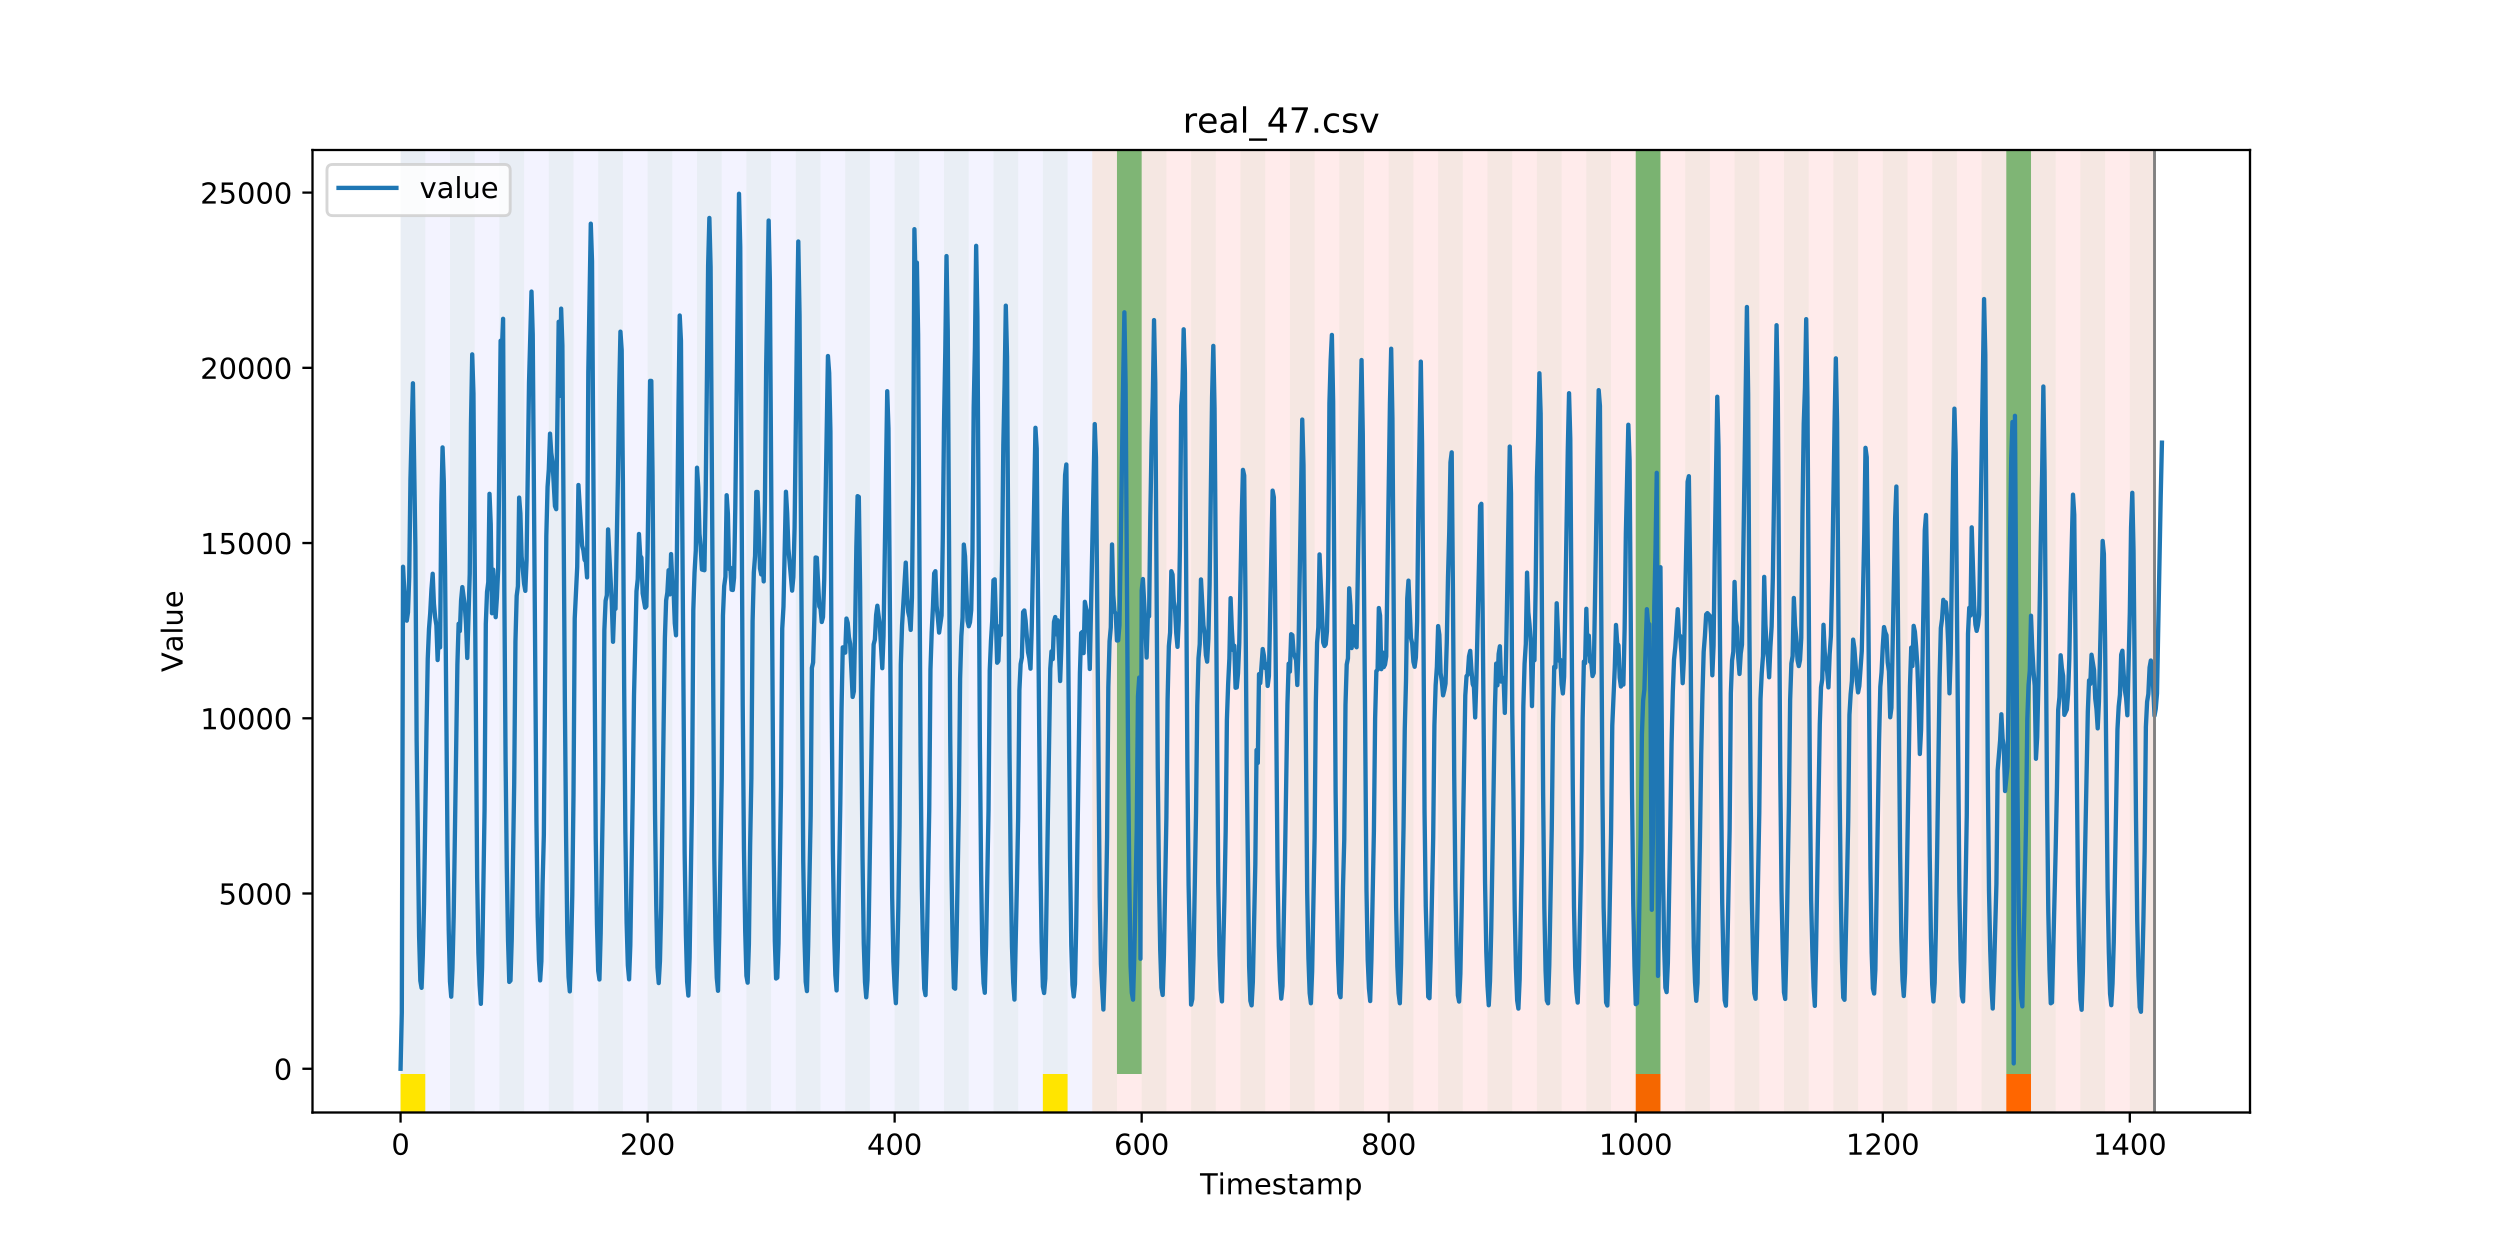 <?xml version="1.0" encoding="utf-8" standalone="no"?>
<!DOCTYPE svg PUBLIC "-//W3C//DTD SVG 1.1//EN"
  "http://www.w3.org/Graphics/SVG/1.1/DTD/svg11.dtd">
<!-- Created with matplotlib (https://matplotlib.org/) -->
<svg height="432pt" version="1.1" viewBox="0 0 864 432" width="864pt" xmlns="http://www.w3.org/2000/svg" xmlns:xlink="http://www.w3.org/1999/xlink">
 <defs>
  <style type="text/css">
*{stroke-linecap:butt;stroke-linejoin:round;}
  </style>
 </defs>
 <g id="figure_1">
  <g id="patch_1">
   <path d="M 0 432 
L 864 432 
L 864 0 
L 0 0 
z
" style="fill:#ffffff;"/>
  </g>
  <g id="axes_1">
   <g id="patch_2">
    <path d="M 108 384.48 
L 777.6 384.48 
L 777.6 51.84 
L 108 51.84 
z
" style="fill:#ffffff;"/>
   </g>
   <g id="patch_3">
    <path clip-path="url(#pd052c0c3e6)" d="M 138.436 384.48 
L 138.436 51.84 
L 377.488 51.84 
L 377.488 384.48 
z
" style="fill:#0000ff;opacity:0.05;"/>
   </g>
   <g id="patch_4">
    <path clip-path="url(#pd052c0c3e6)" d="M 377.488 384.48 
L 377.488 51.84 
L 744.602 51.84 
L 744.602 384.48 
z
" style="fill:#ff0000;opacity:0.08;"/>
   </g>
   <g id="patch_5">
    <path clip-path="url(#pd052c0c3e6)" d="M 138.436 384.48 
L 138.436 51.84 
L 146.974 51.84 
L 146.974 384.48 
z
" style="fill:#008000;opacity:0.04;"/>
   </g>
   <g id="patch_6">
    <path clip-path="url(#pd052c0c3e6)" d="M 138.436 384.48 
L 138.436 371.174 
L 146.974 371.174 
L 146.974 384.48 
z
" style="fill:#ffe500;"/>
   </g>
   <g id="patch_7">
    <path clip-path="url(#pd052c0c3e6)" d="M 155.511 384.48 
L 155.511 51.84 
L 164.049 51.84 
L 164.049 384.48 
z
" style="fill:#008000;opacity:0.04;"/>
   </g>
   <g id="patch_8">
    <path clip-path="url(#pd052c0c3e6)" d="M 172.587 384.48 
L 172.587 51.84 
L 181.124 51.84 
L 181.124 384.48 
z
" style="fill:#008000;opacity:0.04;"/>
   </g>
   <g id="patch_9">
    <path clip-path="url(#pd052c0c3e6)" d="M 189.662 384.48 
L 189.662 51.84 
L 198.199 51.84 
L 198.199 384.48 
z
" style="fill:#008000;opacity:0.04;"/>
   </g>
   <g id="patch_10">
    <path clip-path="url(#pd052c0c3e6)" d="M 206.737 384.48 
L 206.737 51.84 
L 215.274 51.84 
L 215.274 384.48 
z
" style="fill:#008000;opacity:0.04;"/>
   </g>
   <g id="patch_11">
    <path clip-path="url(#pd052c0c3e6)" d="M 223.812 384.48 
L 223.812 51.84 
L 232.349 51.84 
L 232.349 384.48 
z
" style="fill:#008000;opacity:0.04;"/>
   </g>
   <g id="patch_12">
    <path clip-path="url(#pd052c0c3e6)" d="M 240.887 384.48 
L 240.887 51.84 
L 249.425 51.84 
L 249.425 384.48 
z
" style="fill:#008000;opacity:0.04;"/>
   </g>
   <g id="patch_13">
    <path clip-path="url(#pd052c0c3e6)" d="M 257.962 384.48 
L 257.962 51.84 
L 266.5 51.84 
L 266.5 384.48 
z
" style="fill:#008000;opacity:0.04;"/>
   </g>
   <g id="patch_14">
    <path clip-path="url(#pd052c0c3e6)" d="M 275.037 384.48 
L 275.037 51.84 
L 283.575 51.84 
L 283.575 384.48 
z
" style="fill:#008000;opacity:0.04;"/>
   </g>
   <g id="patch_15">
    <path clip-path="url(#pd052c0c3e6)" d="M 292.112 384.48 
L 292.112 51.84 
L 300.65 51.84 
L 300.65 384.48 
z
" style="fill:#008000;opacity:0.04;"/>
   </g>
   <g id="patch_16">
    <path clip-path="url(#pd052c0c3e6)" d="M 309.187 384.48 
L 309.187 51.84 
L 317.725 51.84 
L 317.725 384.48 
z
" style="fill:#008000;opacity:0.04;"/>
   </g>
   <g id="patch_17">
    <path clip-path="url(#pd052c0c3e6)" d="M 326.262 384.48 
L 326.262 51.84 
L 334.8 51.84 
L 334.8 384.48 
z
" style="fill:#008000;opacity:0.04;"/>
   </g>
   <g id="patch_18">
    <path clip-path="url(#pd052c0c3e6)" d="M 565.314 384.48 
L 565.314 371.174 
L 573.851 371.174 
L 573.851 384.48 
z
" style="fill:#ff6600;"/>
   </g>
   <g id="patch_19">
    <path clip-path="url(#pd052c0c3e6)" d="M 343.338 384.48 
L 343.338 51.84 
L 351.875 51.84 
L 351.875 384.48 
z
" style="fill:#008000;opacity:0.04;"/>
   </g>
   <g id="patch_20">
    <path clip-path="url(#pd052c0c3e6)" d="M 360.413 384.48 
L 360.413 51.84 
L 368.95 51.84 
L 368.95 384.48 
z
" style="fill:#008000;opacity:0.04;"/>
   </g>
   <g id="patch_21">
    <path clip-path="url(#pd052c0c3e6)" d="M 360.413 384.48 
L 360.413 371.174 
L 368.95 371.174 
L 368.95 384.48 
z
" style="fill:#ffe500;"/>
   </g>
   <g id="patch_22">
    <path clip-path="url(#pd052c0c3e6)" d="M 377.488 384.48 
L 377.488 51.84 
L 386.025 51.84 
L 386.025 384.48 
z
" style="fill:#008000;opacity:0.04;"/>
   </g>
   <g id="patch_23">
    <path clip-path="url(#pd052c0c3e6)" d="M 386.025 371.174 
L 386.025 51.84 
L 394.563 51.84 
L 394.563 371.174 
z
" style="fill:#008000;opacity:0.5;"/>
   </g>
   <g id="patch_24">
    <path clip-path="url(#pd052c0c3e6)" d="M 394.563 384.48 
L 394.563 51.84 
L 403.1 51.84 
L 403.1 384.48 
z
" style="fill:#008000;opacity:0.04;"/>
   </g>
   <g id="patch_25">
    <path clip-path="url(#pd052c0c3e6)" d="M 411.638 384.48 
L 411.638 51.84 
L 420.175 51.84 
L 420.175 384.48 
z
" style="fill:#008000;opacity:0.04;"/>
   </g>
   <g id="patch_26">
    <path clip-path="url(#pd052c0c3e6)" d="M 428.713 384.48 
L 428.713 51.84 
L 437.251 51.84 
L 437.251 384.48 
z
" style="fill:#008000;opacity:0.04;"/>
   </g>
   <g id="patch_27">
    <path clip-path="url(#pd052c0c3e6)" d="M 445.788 384.48 
L 445.788 51.84 
L 454.326 51.84 
L 454.326 384.48 
z
" style="fill:#008000;opacity:0.04;"/>
   </g>
   <g id="patch_28">
    <path clip-path="url(#pd052c0c3e6)" d="M 693.377 384.48 
L 693.377 371.174 
L 701.915 371.174 
L 701.915 384.48 
z
" style="fill:#ff6600;"/>
   </g>
   <g id="patch_29">
    <path clip-path="url(#pd052c0c3e6)" d="M 462.863 384.48 
L 462.863 51.84 
L 471.401 51.84 
L 471.401 384.48 
z
" style="fill:#008000;opacity:0.04;"/>
   </g>
   <g id="patch_30">
    <path clip-path="url(#pd052c0c3e6)" d="M 479.938 384.48 
L 479.938 51.84 
L 488.476 51.84 
L 488.476 384.48 
z
" style="fill:#008000;opacity:0.04;"/>
   </g>
   <g id="patch_31">
    <path clip-path="url(#pd052c0c3e6)" d="M 497.013 384.48 
L 497.013 51.84 
L 505.551 51.84 
L 505.551 384.48 
z
" style="fill:#008000;opacity:0.04;"/>
   </g>
   <g id="patch_32">
    <path clip-path="url(#pd052c0c3e6)" d="M 514.089 384.48 
L 514.089 51.84 
L 522.626 51.84 
L 522.626 384.48 
z
" style="fill:#008000;opacity:0.04;"/>
   </g>
   <g id="patch_33">
    <path clip-path="url(#pd052c0c3e6)" d="M 531.164 384.48 
L 531.164 51.84 
L 539.701 51.84 
L 539.701 384.48 
z
" style="fill:#008000;opacity:0.04;"/>
   </g>
   <g id="patch_34">
    <path clip-path="url(#pd052c0c3e6)" d="M 548.239 384.48 
L 548.239 51.84 
L 556.776 51.84 
L 556.776 384.48 
z
" style="fill:#008000;opacity:0.04;"/>
   </g>
   <g id="patch_35">
    <path clip-path="url(#pd052c0c3e6)" d="M 565.314 384.48 
L 565.314 51.84 
L 573.851 51.84 
L 573.851 384.48 
z
" style="fill:#008000;opacity:0.04;"/>
   </g>
   <g id="patch_36">
    <path clip-path="url(#pd052c0c3e6)" d="M 565.314 371.174 
L 565.314 51.84 
L 573.851 51.84 
L 573.851 371.174 
z
" style="fill:#008000;opacity:0.5;"/>
   </g>
   <g id="patch_37">
    <path clip-path="url(#pd052c0c3e6)" d="M 582.389 384.48 
L 582.389 51.84 
L 590.926 51.84 
L 590.926 384.48 
z
" style="fill:#008000;opacity:0.04;"/>
   </g>
   <g id="patch_38">
    <path clip-path="url(#pd052c0c3e6)" d="M 599.464 384.48 
L 599.464 51.84 
L 608.002 51.84 
L 608.002 384.48 
z
" style="fill:#008000;opacity:0.04;"/>
   </g>
   <g id="patch_39">
    <path clip-path="url(#pd052c0c3e6)" d="M 616.539 384.48 
L 616.539 51.84 
L 625.077 51.84 
L 625.077 384.48 
z
" style="fill:#008000;opacity:0.04;"/>
   </g>
   <g id="patch_40">
    <path clip-path="url(#pd052c0c3e6)" d="M 633.614 384.48 
L 633.614 51.84 
L 642.152 51.84 
L 642.152 384.48 
z
" style="fill:#008000;opacity:0.04;"/>
   </g>
   <g id="patch_41">
    <path clip-path="url(#pd052c0c3e6)" d="M 650.689 384.48 
L 650.689 51.84 
L 659.227 51.84 
L 659.227 384.48 
z
" style="fill:#008000;opacity:0.04;"/>
   </g>
   <g id="patch_42">
    <path clip-path="url(#pd052c0c3e6)" d="M 667.764 384.48 
L 667.764 51.84 
L 676.302 51.84 
L 676.302 384.48 
z
" style="fill:#008000;opacity:0.04;"/>
   </g>
   <g id="patch_43">
    <path clip-path="url(#pd052c0c3e6)" d="M 684.84 384.48 
L 684.84 51.84 
L 693.377 51.84 
L 693.377 384.48 
z
" style="fill:#008000;opacity:0.04;"/>
   </g>
   <g id="patch_44">
    <path clip-path="url(#pd052c0c3e6)" d="M 693.377 371.174 
L 693.377 51.84 
L 701.915 51.84 
L 701.915 371.174 
z
" style="fill:#008000;opacity:0.5;"/>
   </g>
   <g id="patch_45">
    <path clip-path="url(#pd052c0c3e6)" d="M 701.915 384.48 
L 701.915 51.84 
L 710.452 51.84 
L 710.452 384.48 
z
" style="fill:#008000;opacity:0.04;"/>
   </g>
   <g id="patch_46">
    <path clip-path="url(#pd052c0c3e6)" d="M 718.99 384.48 
L 718.99 51.84 
L 727.527 51.84 
L 727.527 384.48 
z
" style="fill:#008000;opacity:0.04;"/>
   </g>
   <g id="patch_47">
    <path clip-path="url(#pd052c0c3e6)" d="M 736.065 384.48 
L 736.065 51.84 
L 744.602 51.84 
L 744.602 384.48 
z
" style="fill:#008000;opacity:0.04;"/>
   </g>
   <g id="matplotlib.axis_1">
    <g id="xtick_1">
     <g id="line2d_1">
      <defs>
       <path d="M 0 0 
L 0 3.5 
" id="m278977c20a" style="stroke:#000000;stroke-width:0.8;"/>
      </defs>
      <g>
       <use style="stroke:#000000;stroke-width:0.8;" x="138.436" xlink:href="#m278977c20a" y="384.48"/>
      </g>
     </g>
     <g id="text_1">
      <!-- 0 -->
      <defs>
       <path d="M 31.781 66.406 
Q 24.172 66.406 20.328 58.906 
Q 16.5 51.422 16.5 36.375 
Q 16.5 21.391 20.328 13.891 
Q 24.172 6.391 31.781 6.391 
Q 39.453 6.391 43.281 13.891 
Q 47.125 21.391 47.125 36.375 
Q 47.125 51.422 43.281 58.906 
Q 39.453 66.406 31.781 66.406 
z
M 31.781 74.219 
Q 44.047 74.219 50.516 64.516 
Q 56.984 54.828 56.984 36.375 
Q 56.984 17.969 50.516 8.266 
Q 44.047 -1.422 31.781 -1.422 
Q 19.531 -1.422 13.062 8.266 
Q 6.594 17.969 6.594 36.375 
Q 6.594 54.828 13.062 64.516 
Q 19.531 74.219 31.781 74.219 
z
" id="DejaVuSans-48"/>
      </defs>
      <g transform="translate(135.255 399.078)scale(0.1 -0.1)">
       <use xlink:href="#DejaVuSans-48"/>
      </g>
     </g>
    </g>
    <g id="xtick_2">
     <g id="line2d_2">
      <g>
       <use style="stroke:#000000;stroke-width:0.8;" x="223.812" xlink:href="#m278977c20a" y="384.48"/>
      </g>
     </g>
     <g id="text_2">
      <!-- 200 -->
      <defs>
       <path d="M 19.188 8.297 
L 53.609 8.297 
L 53.609 0 
L 7.328 0 
L 7.328 8.297 
Q 12.938 14.109 22.625 23.891 
Q 32.328 33.688 34.812 36.531 
Q 39.547 41.844 41.422 45.531 
Q 43.312 49.219 43.312 52.781 
Q 43.312 58.594 39.234 62.25 
Q 35.156 65.922 28.609 65.922 
Q 23.969 65.922 18.812 64.312 
Q 13.672 62.703 7.812 59.422 
L 7.812 69.391 
Q 13.766 71.781 18.938 73 
Q 24.125 74.219 28.422 74.219 
Q 39.75 74.219 46.484 68.547 
Q 53.219 62.891 53.219 53.422 
Q 53.219 48.922 51.531 44.891 
Q 49.859 40.875 45.406 35.406 
Q 44.188 33.984 37.641 27.219 
Q 31.109 20.453 19.188 8.297 
z
" id="DejaVuSans-50"/>
      </defs>
      <g transform="translate(214.268 399.078)scale(0.1 -0.1)">
       <use xlink:href="#DejaVuSans-50"/>
       <use x="63.623" xlink:href="#DejaVuSans-48"/>
       <use x="127.246" xlink:href="#DejaVuSans-48"/>
      </g>
     </g>
    </g>
    <g id="xtick_3">
     <g id="line2d_3">
      <g>
       <use style="stroke:#000000;stroke-width:0.8;" x="309.187" xlink:href="#m278977c20a" y="384.48"/>
      </g>
     </g>
     <g id="text_3">
      <!-- 400 -->
      <defs>
       <path d="M 37.797 64.312 
L 12.891 25.391 
L 37.797 25.391 
z
M 35.203 72.906 
L 47.609 72.906 
L 47.609 25.391 
L 58.016 25.391 
L 58.016 17.188 
L 47.609 17.188 
L 47.609 0 
L 37.797 0 
L 37.797 17.188 
L 4.891 17.188 
L 4.891 26.703 
z
" id="DejaVuSans-52"/>
      </defs>
      <g transform="translate(299.644 399.078)scale(0.1 -0.1)">
       <use xlink:href="#DejaVuSans-52"/>
       <use x="63.623" xlink:href="#DejaVuSans-48"/>
       <use x="127.246" xlink:href="#DejaVuSans-48"/>
      </g>
     </g>
    </g>
    <g id="xtick_4">
     <g id="line2d_4">
      <g>
       <use style="stroke:#000000;stroke-width:0.8;" x="394.563" xlink:href="#m278977c20a" y="384.48"/>
      </g>
     </g>
     <g id="text_4">
      <!-- 600 -->
      <defs>
       <path d="M 33.016 40.375 
Q 26.375 40.375 22.484 35.828 
Q 18.609 31.297 18.609 23.391 
Q 18.609 15.531 22.484 10.953 
Q 26.375 6.391 33.016 6.391 
Q 39.656 6.391 43.531 10.953 
Q 47.406 15.531 47.406 23.391 
Q 47.406 31.297 43.531 35.828 
Q 39.656 40.375 33.016 40.375 
z
M 52.594 71.297 
L 52.594 62.312 
Q 48.875 64.062 45.094 64.984 
Q 41.312 65.922 37.594 65.922 
Q 27.828 65.922 22.672 59.328 
Q 17.531 52.734 16.797 39.406 
Q 19.672 43.656 24.016 45.922 
Q 28.375 48.188 33.594 48.188 
Q 44.578 48.188 50.953 41.516 
Q 57.328 34.859 57.328 23.391 
Q 57.328 12.156 50.688 5.359 
Q 44.047 -1.422 33.016 -1.422 
Q 20.359 -1.422 13.672 8.266 
Q 6.984 17.969 6.984 36.375 
Q 6.984 53.656 15.188 63.938 
Q 23.391 74.219 37.203 74.219 
Q 40.922 74.219 44.703 73.484 
Q 48.484 72.75 52.594 71.297 
z
" id="DejaVuSans-54"/>
      </defs>
      <g transform="translate(385.019 399.078)scale(0.1 -0.1)">
       <use xlink:href="#DejaVuSans-54"/>
       <use x="63.623" xlink:href="#DejaVuSans-48"/>
       <use x="127.246" xlink:href="#DejaVuSans-48"/>
      </g>
     </g>
    </g>
    <g id="xtick_5">
     <g id="line2d_5">
      <g>
       <use style="stroke:#000000;stroke-width:0.8;" x="479.938" xlink:href="#m278977c20a" y="384.48"/>
      </g>
     </g>
     <g id="text_5">
      <!-- 800 -->
      <defs>
       <path d="M 31.781 34.625 
Q 24.75 34.625 20.719 30.859 
Q 16.703 27.094 16.703 20.516 
Q 16.703 13.922 20.719 10.156 
Q 24.75 6.391 31.781 6.391 
Q 38.812 6.391 42.859 10.172 
Q 46.922 13.969 46.922 20.516 
Q 46.922 27.094 42.891 30.859 
Q 38.875 34.625 31.781 34.625 
z
M 21.922 38.812 
Q 15.578 40.375 12.031 44.719 
Q 8.5 49.078 8.5 55.328 
Q 8.5 64.062 14.719 69.141 
Q 20.953 74.219 31.781 74.219 
Q 42.672 74.219 48.875 69.141 
Q 55.078 64.062 55.078 55.328 
Q 55.078 49.078 51.531 44.719 
Q 48 40.375 41.703 38.812 
Q 48.828 37.156 52.797 32.312 
Q 56.781 27.484 56.781 20.516 
Q 56.781 9.906 50.312 4.234 
Q 43.844 -1.422 31.781 -1.422 
Q 19.734 -1.422 13.25 4.234 
Q 6.781 9.906 6.781 20.516 
Q 6.781 27.484 10.781 32.312 
Q 14.797 37.156 21.922 38.812 
z
M 18.312 54.391 
Q 18.312 48.734 21.844 45.562 
Q 25.391 42.391 31.781 42.391 
Q 38.141 42.391 41.719 45.562 
Q 45.312 48.734 45.312 54.391 
Q 45.312 60.062 41.719 63.234 
Q 38.141 66.406 31.781 66.406 
Q 25.391 66.406 21.844 63.234 
Q 18.312 60.062 18.312 54.391 
z
" id="DejaVuSans-56"/>
      </defs>
      <g transform="translate(470.395 399.078)scale(0.1 -0.1)">
       <use xlink:href="#DejaVuSans-56"/>
       <use x="63.623" xlink:href="#DejaVuSans-48"/>
       <use x="127.246" xlink:href="#DejaVuSans-48"/>
      </g>
     </g>
    </g>
    <g id="xtick_6">
     <g id="line2d_6">
      <g>
       <use style="stroke:#000000;stroke-width:0.8;" x="565.314" xlink:href="#m278977c20a" y="384.48"/>
      </g>
     </g>
     <g id="text_6">
      <!-- 1000 -->
      <defs>
       <path d="M 12.406 8.297 
L 28.516 8.297 
L 28.516 63.922 
L 10.984 60.406 
L 10.984 69.391 
L 28.422 72.906 
L 38.281 72.906 
L 38.281 8.297 
L 54.391 8.297 
L 54.391 0 
L 12.406 0 
z
" id="DejaVuSans-49"/>
      </defs>
      <g transform="translate(552.589 399.078)scale(0.1 -0.1)">
       <use xlink:href="#DejaVuSans-49"/>
       <use x="63.623" xlink:href="#DejaVuSans-48"/>
       <use x="127.246" xlink:href="#DejaVuSans-48"/>
       <use x="190.869" xlink:href="#DejaVuSans-48"/>
      </g>
     </g>
    </g>
    <g id="xtick_7">
     <g id="line2d_7">
      <g>
       <use style="stroke:#000000;stroke-width:0.8;" x="650.689" xlink:href="#m278977c20a" y="384.48"/>
      </g>
     </g>
     <g id="text_7">
      <!-- 1200 -->
      <g transform="translate(637.964 399.078)scale(0.1 -0.1)">
       <use xlink:href="#DejaVuSans-49"/>
       <use x="63.623" xlink:href="#DejaVuSans-50"/>
       <use x="127.246" xlink:href="#DejaVuSans-48"/>
       <use x="190.869" xlink:href="#DejaVuSans-48"/>
      </g>
     </g>
    </g>
    <g id="xtick_8">
     <g id="line2d_8">
      <g>
       <use style="stroke:#000000;stroke-width:0.8;" x="736.065" xlink:href="#m278977c20a" y="384.48"/>
      </g>
     </g>
     <g id="text_8">
      <!-- 1400 -->
      <g transform="translate(723.34 399.078)scale(0.1 -0.1)">
       <use xlink:href="#DejaVuSans-49"/>
       <use x="63.623" xlink:href="#DejaVuSans-52"/>
       <use x="127.246" xlink:href="#DejaVuSans-48"/>
       <use x="190.869" xlink:href="#DejaVuSans-48"/>
      </g>
     </g>
    </g>
    <g id="text_9">
     <!-- Timestamp -->
     <defs>
      <path d="M -0.297 72.906 
L 61.375 72.906 
L 61.375 64.594 
L 35.5 64.594 
L 35.5 0 
L 25.594 0 
L 25.594 64.594 
L -0.297 64.594 
z
" id="DejaVuSans-84"/>
      <path d="M 9.422 54.688 
L 18.406 54.688 
L 18.406 0 
L 9.422 0 
z
M 9.422 75.984 
L 18.406 75.984 
L 18.406 64.594 
L 9.422 64.594 
z
" id="DejaVuSans-105"/>
      <path d="M 52 44.188 
Q 55.375 50.25 60.062 53.125 
Q 64.75 56 71.094 56 
Q 79.641 56 84.281 50.016 
Q 88.922 44.047 88.922 33.016 
L 88.922 0 
L 79.891 0 
L 79.891 32.719 
Q 79.891 40.578 77.094 44.375 
Q 74.312 48.188 68.609 48.188 
Q 61.625 48.188 57.562 43.547 
Q 53.516 38.922 53.516 30.906 
L 53.516 0 
L 44.484 0 
L 44.484 32.719 
Q 44.484 40.625 41.703 44.406 
Q 38.922 48.188 33.109 48.188 
Q 26.219 48.188 22.156 43.531 
Q 18.109 38.875 18.109 30.906 
L 18.109 0 
L 9.078 0 
L 9.078 54.688 
L 18.109 54.688 
L 18.109 46.188 
Q 21.188 51.219 25.484 53.609 
Q 29.781 56 35.688 56 
Q 41.656 56 45.828 52.969 
Q 50 49.953 52 44.188 
z
" id="DejaVuSans-109"/>
      <path d="M 56.203 29.594 
L 56.203 25.203 
L 14.891 25.203 
Q 15.484 15.922 20.484 11.062 
Q 25.484 6.203 34.422 6.203 
Q 39.594 6.203 44.453 7.469 
Q 49.312 8.734 54.109 11.281 
L 54.109 2.781 
Q 49.266 0.734 44.188 -0.344 
Q 39.109 -1.422 33.891 -1.422 
Q 20.797 -1.422 13.156 6.188 
Q 5.516 13.812 5.516 26.812 
Q 5.516 40.234 12.766 48.109 
Q 20.016 56 32.328 56 
Q 43.359 56 49.781 48.891 
Q 56.203 41.797 56.203 29.594 
z
M 47.219 32.234 
Q 47.125 39.594 43.094 43.984 
Q 39.062 48.391 32.422 48.391 
Q 24.906 48.391 20.391 44.141 
Q 15.875 39.891 15.188 32.172 
z
" id="DejaVuSans-101"/>
      <path d="M 44.281 53.078 
L 44.281 44.578 
Q 40.484 46.531 36.375 47.5 
Q 32.281 48.484 27.875 48.484 
Q 21.188 48.484 17.844 46.438 
Q 14.5 44.391 14.5 40.281 
Q 14.5 37.156 16.891 35.375 
Q 19.281 33.594 26.516 31.984 
L 29.594 31.297 
Q 39.156 29.25 43.188 25.516 
Q 47.219 21.781 47.219 15.094 
Q 47.219 7.469 41.188 3.016 
Q 35.156 -1.422 24.609 -1.422 
Q 20.219 -1.422 15.453 -0.562 
Q 10.688 0.297 5.422 2 
L 5.422 11.281 
Q 10.406 8.688 15.234 7.391 
Q 20.062 6.109 24.812 6.109 
Q 31.156 6.109 34.562 8.281 
Q 37.984 10.453 37.984 14.406 
Q 37.984 18.062 35.516 20.016 
Q 33.062 21.969 24.703 23.781 
L 21.578 24.516 
Q 13.234 26.266 9.516 29.906 
Q 5.812 33.547 5.812 39.891 
Q 5.812 47.609 11.281 51.797 
Q 16.75 56 26.812 56 
Q 31.781 56 36.172 55.266 
Q 40.578 54.547 44.281 53.078 
z
" id="DejaVuSans-115"/>
      <path d="M 18.312 70.219 
L 18.312 54.688 
L 36.812 54.688 
L 36.812 47.703 
L 18.312 47.703 
L 18.312 18.016 
Q 18.312 11.328 20.141 9.422 
Q 21.969 7.516 27.594 7.516 
L 36.812 7.516 
L 36.812 0 
L 27.594 0 
Q 17.188 0 13.234 3.875 
Q 9.281 7.766 9.281 18.016 
L 9.281 47.703 
L 2.688 47.703 
L 2.688 54.688 
L 9.281 54.688 
L 9.281 70.219 
z
" id="DejaVuSans-116"/>
      <path d="M 34.281 27.484 
Q 23.391 27.484 19.188 25 
Q 14.984 22.516 14.984 16.5 
Q 14.984 11.719 18.141 8.906 
Q 21.297 6.109 26.703 6.109 
Q 34.188 6.109 38.703 11.406 
Q 43.219 16.703 43.219 25.484 
L 43.219 27.484 
z
M 52.203 31.203 
L 52.203 0 
L 43.219 0 
L 43.219 8.297 
Q 40.141 3.328 35.547 0.953 
Q 30.953 -1.422 24.312 -1.422 
Q 15.922 -1.422 10.953 3.297 
Q 6 8.016 6 15.922 
Q 6 25.141 12.172 29.828 
Q 18.359 34.516 30.609 34.516 
L 43.219 34.516 
L 43.219 35.406 
Q 43.219 41.609 39.141 45 
Q 35.062 48.391 27.688 48.391 
Q 23 48.391 18.547 47.266 
Q 14.109 46.141 10.016 43.891 
L 10.016 52.203 
Q 14.938 54.109 19.578 55.047 
Q 24.219 56 28.609 56 
Q 40.484 56 46.344 49.844 
Q 52.203 43.703 52.203 31.203 
z
" id="DejaVuSans-97"/>
      <path d="M 18.109 8.203 
L 18.109 -20.797 
L 9.078 -20.797 
L 9.078 54.688 
L 18.109 54.688 
L 18.109 46.391 
Q 20.953 51.266 25.266 53.625 
Q 29.594 56 35.594 56 
Q 45.562 56 51.781 48.094 
Q 58.016 40.188 58.016 27.297 
Q 58.016 14.406 51.781 6.484 
Q 45.562 -1.422 35.594 -1.422 
Q 29.594 -1.422 25.266 0.953 
Q 20.953 3.328 18.109 8.203 
z
M 48.688 27.297 
Q 48.688 37.203 44.609 42.844 
Q 40.531 48.484 33.406 48.484 
Q 26.266 48.484 22.188 42.844 
Q 18.109 37.203 18.109 27.297 
Q 18.109 17.391 22.188 11.75 
Q 26.266 6.109 33.406 6.109 
Q 40.531 6.109 44.609 11.75 
Q 48.688 17.391 48.688 27.297 
z
" id="DejaVuSans-112"/>
     </defs>
     <g transform="translate(414.739 412.757)scale(0.1 -0.1)">
      <use xlink:href="#DejaVuSans-84"/>
      <use x="61.037" xlink:href="#DejaVuSans-105"/>
      <use x="88.82" xlink:href="#DejaVuSans-109"/>
      <use x="186.232" xlink:href="#DejaVuSans-101"/>
      <use x="247.756" xlink:href="#DejaVuSans-115"/>
      <use x="299.855" xlink:href="#DejaVuSans-116"/>
      <use x="339.064" xlink:href="#DejaVuSans-97"/>
      <use x="400.344" xlink:href="#DejaVuSans-109"/>
      <use x="497.756" xlink:href="#DejaVuSans-112"/>
     </g>
    </g>
   </g>
   <g id="matplotlib.axis_2">
    <g id="ytick_1">
     <g id="line2d_9">
      <defs>
       <path d="M 0 0 
L -3.5 0 
" id="m5875565508" style="stroke:#000000;stroke-width:0.8;"/>
      </defs>
      <g>
       <use style="stroke:#000000;stroke-width:0.8;" x="108" xlink:href="#m5875565508" y="369.36"/>
      </g>
     </g>
     <g id="text_10">
      <!-- 0 -->
      <g transform="translate(94.638 373.159)scale(0.1 -0.1)">
       <use xlink:href="#DejaVuSans-48"/>
      </g>
     </g>
    </g>
    <g id="ytick_2">
     <g id="line2d_10">
      <g>
       <use style="stroke:#000000;stroke-width:0.8;" x="108" xlink:href="#m5875565508" y="308.8"/>
      </g>
     </g>
     <g id="text_11">
      <!-- 5000 -->
      <defs>
       <path d="M 10.797 72.906 
L 49.516 72.906 
L 49.516 64.594 
L 19.828 64.594 
L 19.828 46.734 
Q 21.969 47.469 24.109 47.828 
Q 26.266 48.188 28.422 48.188 
Q 40.625 48.188 47.75 41.5 
Q 54.891 34.812 54.891 23.391 
Q 54.891 11.625 47.562 5.094 
Q 40.234 -1.422 26.906 -1.422 
Q 22.312 -1.422 17.547 -0.641 
Q 12.797 0.141 7.719 1.703 
L 7.719 11.625 
Q 12.109 9.234 16.797 8.062 
Q 21.484 6.891 26.703 6.891 
Q 35.156 6.891 40.078 11.328 
Q 45.016 15.766 45.016 23.391 
Q 45.016 31 40.078 35.438 
Q 35.156 39.891 26.703 39.891 
Q 22.75 39.891 18.812 39.016 
Q 14.891 38.141 10.797 36.281 
z
" id="DejaVuSans-53"/>
      </defs>
      <g transform="translate(75.55 312.599)scale(0.1 -0.1)">
       <use xlink:href="#DejaVuSans-53"/>
       <use x="63.623" xlink:href="#DejaVuSans-48"/>
       <use x="127.246" xlink:href="#DejaVuSans-48"/>
       <use x="190.869" xlink:href="#DejaVuSans-48"/>
      </g>
     </g>
    </g>
    <g id="ytick_3">
     <g id="line2d_11">
      <g>
       <use style="stroke:#000000;stroke-width:0.8;" x="108" xlink:href="#m5875565508" y="248.24"/>
      </g>
     </g>
     <g id="text_12">
      <!-- 10000 -->
      <g transform="translate(69.188 252.039)scale(0.1 -0.1)">
       <use xlink:href="#DejaVuSans-49"/>
       <use x="63.623" xlink:href="#DejaVuSans-48"/>
       <use x="127.246" xlink:href="#DejaVuSans-48"/>
       <use x="190.869" xlink:href="#DejaVuSans-48"/>
       <use x="254.492" xlink:href="#DejaVuSans-48"/>
      </g>
     </g>
    </g>
    <g id="ytick_4">
     <g id="line2d_12">
      <g>
       <use style="stroke:#000000;stroke-width:0.8;" x="108" xlink:href="#m5875565508" y="187.68"/>
      </g>
     </g>
     <g id="text_13">
      <!-- 15000 -->
      <g transform="translate(69.188 191.479)scale(0.1 -0.1)">
       <use xlink:href="#DejaVuSans-49"/>
       <use x="63.623" xlink:href="#DejaVuSans-53"/>
       <use x="127.246" xlink:href="#DejaVuSans-48"/>
       <use x="190.869" xlink:href="#DejaVuSans-48"/>
       <use x="254.492" xlink:href="#DejaVuSans-48"/>
      </g>
     </g>
    </g>
    <g id="ytick_5">
     <g id="line2d_13">
      <g>
       <use style="stroke:#000000;stroke-width:0.8;" x="108" xlink:href="#m5875565508" y="127.12"/>
      </g>
     </g>
     <g id="text_14">
      <!-- 20000 -->
      <g transform="translate(69.188 130.919)scale(0.1 -0.1)">
       <use xlink:href="#DejaVuSans-50"/>
       <use x="63.623" xlink:href="#DejaVuSans-48"/>
       <use x="127.246" xlink:href="#DejaVuSans-48"/>
       <use x="190.869" xlink:href="#DejaVuSans-48"/>
       <use x="254.492" xlink:href="#DejaVuSans-48"/>
      </g>
     </g>
    </g>
    <g id="ytick_6">
     <g id="line2d_14">
      <g>
       <use style="stroke:#000000;stroke-width:0.8;" x="108" xlink:href="#m5875565508" y="66.56"/>
      </g>
     </g>
     <g id="text_15">
      <!-- 25000 -->
      <g transform="translate(69.188 70.36)scale(0.1 -0.1)">
       <use xlink:href="#DejaVuSans-50"/>
       <use x="63.623" xlink:href="#DejaVuSans-53"/>
       <use x="127.246" xlink:href="#DejaVuSans-48"/>
       <use x="190.869" xlink:href="#DejaVuSans-48"/>
       <use x="254.492" xlink:href="#DejaVuSans-48"/>
      </g>
     </g>
    </g>
    <g id="text_16">
     <!-- Value -->
     <defs>
      <path d="M 28.609 0 
L 0.781 72.906 
L 11.078 72.906 
L 34.188 11.531 
L 57.328 72.906 
L 67.578 72.906 
L 39.797 0 
z
" id="DejaVuSans-86"/>
      <path d="M 9.422 75.984 
L 18.406 75.984 
L 18.406 0 
L 9.422 0 
z
" id="DejaVuSans-108"/>
      <path d="M 8.5 21.578 
L 8.5 54.688 
L 17.484 54.688 
L 17.484 21.922 
Q 17.484 14.156 20.5 10.266 
Q 23.531 6.391 29.594 6.391 
Q 36.859 6.391 41.078 11.031 
Q 45.312 15.672 45.312 23.688 
L 45.312 54.688 
L 54.297 54.688 
L 54.297 0 
L 45.312 0 
L 45.312 8.406 
Q 42.047 3.422 37.719 1 
Q 33.406 -1.422 27.688 -1.422 
Q 18.266 -1.422 13.375 4.438 
Q 8.5 10.297 8.5 21.578 
z
M 31.109 56 
z
" id="DejaVuSans-117"/>
     </defs>
     <g transform="translate(63.108 232.273)rotate(-90)scale(0.1 -0.1)">
      <use xlink:href="#DejaVuSans-86"/>
      <use x="68.299" xlink:href="#DejaVuSans-97"/>
      <use x="129.578" xlink:href="#DejaVuSans-108"/>
      <use x="157.361" xlink:href="#DejaVuSans-117"/>
      <use x="220.74" xlink:href="#DejaVuSans-101"/>
     </g>
    </g>
   </g>
   <g id="line2d_15">
    <path clip-path="url(#pd052c0c3e6)" d="M 138.436 369.36 
L 138.863 350.005 
L 139.29 195.868 
L 139.717 204.08 
L 140.144 208.089 
L 140.571 214.508 
L 140.998 211.638 
L 141.425 199.489 
L 141.851 165.661 
L 142.705 132.462 
L 143.559 188.928 
L 143.986 255.701 
L 144.84 323.516 
L 145.266 338.947 
L 145.693 341.393 
L 146.12 330.129 
L 146.547 312.494 
L 147.401 252.031 
L 147.828 227.674 
L 148.255 217.391 
L 148.681 211.88 
L 149.108 203.656 
L 149.535 198.29 
L 149.962 208.622 
L 150.389 213.333 
L 150.816 216.071 
L 151.243 228.11 
L 151.67 218.517 
L 152.096 223.738 
L 152.523 174.224 
L 152.95 154.627 
L 153.377 166.412 
L 153.804 195.698 
L 154.658 292.449 
L 155.085 321.615 
L 155.511 339.165 
L 155.938 344.458 
L 156.365 334.938 
L 156.792 316.842 
L 158.073 229.672 
L 158.5 215.574 
L 158.926 218.093 
L 159.353 207.447 
L 159.78 202.905 
L 160.634 209.336 
L 161.061 215.804 
L 161.488 227.395 
L 162.342 198.254 
L 162.768 146.281 
L 163.195 122.469 
L 163.622 135.986 
L 164.903 303.325 
L 165.33 329.294 
L 165.757 340.437 
L 166.183 346.929 
L 166.61 334.417 
L 167.464 279.889 
L 167.891 215.635 
L 168.318 204.576 
L 168.745 201.197 
L 169.172 170.663 
L 169.598 181.164 
L 170.025 211.94 
L 170.452 196.861 
L 170.879 206.599 
L 171.306 213.297 
L 171.733 206.478 
L 172.16 196.801 
L 173.013 117.758 
L 173.44 121.246 
L 173.867 110.176 
L 174.294 203.983 
L 174.721 262.157 
L 175.148 299.837 
L 175.575 324.933 
L 176.002 339.359 
L 176.428 338.886 
L 176.855 324.63 
L 177.709 270.732 
L 178.136 221.703 
L 178.563 205.921 
L 178.99 202.602 
L 179.417 171.971 
L 179.843 177.47 
L 180.27 192.307 
L 181.124 201.754 
L 181.551 204.201 
L 181.978 193.688 
L 182.832 132.074 
L 183.685 100.765 
L 184.112 115.662 
L 185.393 283.68 
L 185.82 316.988 
L 186.247 331.643 
L 186.674 338.826 
L 187.1 332.2 
L 187.527 305.312 
L 187.954 288.561 
L 188.808 185.234 
L 189.235 168.289 
L 189.662 162.318 
L 190.089 149.867 
L 190.515 156.516 
L 190.942 159.605 
L 191.796 174.926 
L 192.223 175.968 
L 193.077 111.205 
L 193.504 136.798 
L 193.93 106.663 
L 194.357 119.332 
L 195.211 241.809 
L 195.638 288.827 
L 196.065 322.693 
L 196.492 337.614 
L 196.919 342.629 
L 197.345 329.197 
L 197.772 309.696 
L 198.199 275.068 
L 198.626 213.721 
L 199.48 195.928 
L 199.907 167.611 
L 201.187 188.564 
L 201.614 190.187 
L 202.041 193.53 
L 202.468 194.015 
L 202.895 199.55 
L 203.322 128.392 
L 204.175 77.304 
L 204.602 90.239 
L 205.883 289.554 
L 206.31 319.386 
L 206.737 335.507 
L 207.164 338.511 
L 207.591 322.584 
L 208.444 270.187 
L 208.871 217.706 
L 209.298 207.604 
L 209.725 205.739 
L 210.152 182.957 
L 211.006 200.01 
L 211.432 208.162 
L 211.859 221.812 
L 212.286 209.712 
L 212.713 210.414 
L 213.567 164.74 
L 213.994 135.369 
L 214.421 114.621 
L 214.847 120.943 
L 215.274 166.642 
L 215.701 236.358 
L 216.128 287.35 
L 216.555 318.768 
L 216.982 333.581 
L 217.409 338.462 
L 217.836 326.641 
L 218.689 273.978 
L 219.116 240.319 
L 219.97 204.322 
L 220.397 200.204 
L 220.824 184.543 
L 221.251 192.065 
L 221.677 192.695 
L 222.104 205.073 
L 222.958 210.015 
L 223.385 209.542 
L 223.812 190.272 
L 224.666 131.626 
L 225.092 131.65 
L 225.519 164.207 
L 226.373 280.821 
L 226.8 312.761 
L 227.227 334.32 
L 227.654 339.746 
L 228.081 332.116 
L 228.508 313.766 
L 229.361 249.56 
L 229.788 220.479 
L 230.215 207.495 
L 230.642 204.722 
L 231.069 197.067 
L 231.496 205.424 
L 231.923 191.483 
L 232.349 201.258 
L 232.776 203.45 
L 233.203 215.429 
L 233.63 219.559 
L 234.484 140.698 
L 234.911 109.037 
L 235.338 117.794 
L 236.618 294.932 
L 237.045 323.02 
L 237.472 339.262 
L 237.899 344.07 
L 238.326 331.013 
L 239.179 275.08 
L 239.606 210.838 
L 240.033 197.891 
L 240.46 190.308 
L 240.887 161.639 
L 241.314 168.507 
L 241.741 184.507 
L 242.168 189.255 
L 242.594 196.837 
L 243.448 197.067 
L 243.875 171.668 
L 244.729 91.644 
L 245.156 75.329 
L 245.583 92.25 
L 246.863 296.313 
L 247.29 324.4 
L 247.717 337.905 
L 248.144 342.423 
L 248.571 322.741 
L 249.425 269.133 
L 249.851 212.716 
L 250.278 202.529 
L 250.705 199.356 
L 251.132 171.147 
L 251.559 177.579 
L 251.986 196.619 
L 252.413 196.183 
L 252.84 203.813 
L 253.266 203.91 
L 253.693 199.671 
L 254.12 175.193 
L 255.401 66.96 
L 255.828 85.298 
L 256.681 243.177 
L 257.108 293.382 
L 257.535 321.542 
L 257.962 337.239 
L 258.389 339.613 
L 258.816 326.314 
L 259.243 292.267 
L 259.67 269.036 
L 260.096 214.678 
L 260.523 197.806 
L 260.95 192.15 
L 261.377 170.021 
L 261.804 170.033 
L 262.658 196.461 
L 263.085 198.52 
L 263.511 194.281 
L 263.938 200.931 
L 264.365 173.073 
L 264.792 126.236 
L 265.646 76.214 
L 266.073 97.192 
L 267.353 293.067 
L 267.78 325.321 
L 268.207 338.172 
L 268.634 337.869 
L 269.061 325.987 
L 269.915 271.883 
L 270.342 217.221 
L 270.768 209.676 
L 271.622 169.948 
L 272.049 177.433 
L 272.476 189.63 
L 273.757 204.128 
L 274.183 199.429 
L 274.61 182.399 
L 275.464 110.793 
L 275.891 83.457 
L 276.318 108.686 
L 277.598 297.693 
L 278.025 324.194 
L 278.452 339.31 
L 278.879 342.52 
L 279.306 326.811 
L 280.16 282.117 
L 280.587 230.823 
L 281.013 228.958 
L 281.44 213.539 
L 281.867 192.67 
L 282.294 192.767 
L 283.148 209.567 
L 283.575 210.317 
L 284.002 214.968 
L 284.428 213.249 
L 284.855 200.216 
L 286.136 123.039 
L 286.563 128.913 
L 286.99 148.934 
L 287.417 239.919 
L 287.843 294.338 
L 288.27 322.717 
L 288.697 336.985 
L 289.124 342.29 
L 289.551 327.61 
L 290.405 277.939 
L 290.832 245.394 
L 291.258 223.725 
L 291.685 223.713 
L 292.112 225.554 
L 292.539 213.769 
L 292.966 215.271 
L 293.393 220.213 
L 293.82 222.526 
L 294.674 240.864 
L 295.1 238.914 
L 295.527 217.524 
L 295.954 188.964 
L 296.381 171.462 
L 296.808 171.729 
L 297.235 202.336 
L 298.089 296.216 
L 298.515 325.926 
L 298.942 339.383 
L 299.369 344.676 
L 299.796 338.68 
L 300.223 319.895 
L 301.504 239.168 
L 301.93 222.72 
L 302.357 221.061 
L 302.784 212.582 
L 303.211 209.336 
L 304.065 216.204 
L 304.919 230.932 
L 305.345 219.765 
L 306.626 135.199 
L 307.053 148.135 
L 308.334 309.854 
L 308.76 332.273 
L 309.187 341.042 
L 309.614 346.698 
L 310.041 333.291 
L 310.468 313.378 
L 310.895 285.388 
L 311.322 229.636 
L 311.749 216.168 
L 313.029 194.439 
L 313.456 205.618 
L 313.883 211.504 
L 314.31 213.345 
L 314.737 217.694 
L 315.164 206.696 
L 315.591 166.593 
L 316.017 79.205 
L 316.444 96.998 
L 316.871 90.76 
L 317.298 115.59 
L 318.152 261.212 
L 318.579 306.584 
L 319.006 328.131 
L 319.432 341.672 
L 319.859 343.913 
L 320.286 328.688 
L 321.14 280.022 
L 321.567 231.368 
L 321.994 218.566 
L 322.421 209.785 
L 322.847 198.133 
L 323.274 197.406 
L 323.701 209.445 
L 324.128 213.503 
L 324.555 218.626 
L 325.409 212.691 
L 325.836 185.452 
L 326.262 145.482 
L 326.689 121.476 
L 327.116 88.495 
L 327.543 114.427 
L 328.397 255.12 
L 328.824 300.31 
L 329.251 327.138 
L 329.677 341.369 
L 330.104 341.696 
L 330.531 327.428 
L 331.385 278.411 
L 331.812 234.493 
L 332.239 219.862 
L 332.666 213.43 
L 333.092 188.201 
L 333.519 192.283 
L 334.373 214.532 
L 334.8 216.434 
L 335.227 215.053 
L 335.654 210.838 
L 336.081 190.878 
L 336.508 140.661 
L 336.934 120.144 
L 337.361 84.958 
L 337.788 109.243 
L 338.642 257.336 
L 339.069 301.145 
L 339.496 329.584 
L 339.923 339.843 
L 340.349 343.101 
L 340.776 326.847 
L 341.63 280.301 
L 342.057 231.635 
L 342.484 221.448 
L 342.911 214.557 
L 343.338 200.543 
L 343.764 200.216 
L 344.618 229.043 
L 345.045 228.449 
L 345.472 216.398 
L 345.899 219.462 
L 346.326 192.695 
L 346.753 153.597 
L 347.179 133.309 
L 347.606 105.634 
L 348.033 123.293 
L 348.887 259.965 
L 349.314 301.763 
L 349.741 327.198 
L 350.168 339.577 
L 350.594 345.451 
L 351.448 305.336 
L 351.875 282.747 
L 352.302 238.526 
L 352.729 229.479 
L 353.156 227.274 
L 353.583 211.529 
L 354.009 210.972 
L 354.436 214.387 
L 355.29 225.409 
L 355.717 227.432 
L 356.144 231.09 
L 356.571 217.003 
L 357.425 172.443 
L 357.851 147.844 
L 358.278 155.026 
L 359.559 298.202 
L 359.986 325.515 
L 360.413 340.994 
L 360.84 343.186 
L 361.266 338.147 
L 362.974 231.065 
L 363.401 225.118 
L 363.828 227.795 
L 364.255 214.944 
L 364.681 213.249 
L 365.108 219.232 
L 365.535 214.363 
L 366.389 235.365 
L 366.816 223.289 
L 367.243 205.739 
L 367.67 180.062 
L 368.096 164.183 
L 368.523 160.525 
L 368.95 197.406 
L 369.804 296.567 
L 370.231 326.544 
L 370.658 340.376 
L 371.085 344.385 
L 371.511 340.085 
L 371.938 320.064 
L 372.792 261.43 
L 373.219 232.616 
L 373.646 218.784 
L 374.073 218.396 
L 374.5 225.712 
L 374.926 207.992 
L 375.353 210.221 
L 375.78 211.771 
L 376.207 219.002 
L 376.634 231.199 
L 378.342 146.56 
L 378.768 158.078 
L 380.049 309.83 
L 380.476 333.254 
L 381.33 348.891 
L 381.757 335.907 
L 382.183 315.522 
L 382.61 289.481 
L 383.037 237.533 
L 383.464 221.618 
L 383.891 216.846 
L 384.318 188.165 
L 384.745 205.654 
L 385.172 211.371 
L 385.598 212.086 
L 386.025 221.364 
L 386.452 221.303 
L 386.879 216.095 
L 387.306 189.945 
L 388.16 131.614 
L 388.587 107.935 
L 389.013 133.091 
L 389.867 262.036 
L 390.294 304.646 
L 390.721 333.872 
L 391.148 343.101 
L 391.575 345.487 
L 392.002 330.832 
L 392.855 286.429 
L 393.282 240.658 
L 393.709 234.166 
L 394.136 331.353 
L 394.563 204.056 
L 394.99 200.119 
L 395.843 216.216 
L 396.27 227.25 
L 396.697 212.679 
L 397.124 213.006 
L 397.551 178.536 
L 397.978 153.076 
L 398.405 137.197 
L 398.832 110.624 
L 399.258 132.256 
L 400.112 264.943 
L 400.539 303.725 
L 400.966 328.203 
L 401.393 341.333 
L 401.82 343.864 
L 402.247 330.081 
L 403.1 282.735 
L 403.527 241.639 
L 403.954 223.302 
L 404.381 218.614 
L 404.808 197.406 
L 405.235 198.581 
L 405.662 207.859 
L 406.089 210.487 
L 406.515 218.905 
L 406.942 223.556 
L 407.369 214.484 
L 407.796 188.891 
L 408.223 140.238 
L 408.65 134.63 
L 409.077 113.809 
L 409.504 128.925 
L 410.357 264.119 
L 410.784 305.821 
L 411.638 347.195 
L 412.065 345.257 
L 412.492 330.553 
L 413.345 281.015 
L 413.772 243.734 
L 414.199 227.492 
L 414.626 222.635 
L 415.053 200.252 
L 415.907 216.095 
L 416.334 219.22 
L 416.76 226.439 
L 417.187 228.667 
L 417.614 220.685 
L 418.041 202.009 
L 418.895 137.052 
L 419.322 119.538 
L 419.749 141.194 
L 421.029 305.07 
L 421.456 329.923 
L 421.883 342.047 
L 422.31 346.081 
L 423.164 310.726 
L 423.591 287.301 
L 424.017 248.664 
L 424.444 236.491 
L 424.871 227.638 
L 425.298 206.708 
L 425.725 217.439 
L 426.152 224.682 
L 426.579 223.168 
L 427.006 237.691 
L 427.432 237.557 
L 427.859 232.725 
L 428.286 222.26 
L 429.14 178.851 
L 429.567 162.39 
L 429.994 164.316 
L 430.421 205 
L 430.847 261.927 
L 431.701 334.005 
L 432.128 345.875 
L 432.555 347.449 
L 432.982 339.334 
L 433.836 298.88 
L 434.262 259.201 
L 434.689 263.683 
L 435.116 232.979 
L 435.543 236.08 
L 436.397 224.307 
L 436.824 226.644 
L 437.251 230.884 
L 437.677 229.527 
L 438.104 237.061 
L 438.531 233.657 
L 439.812 169.561 
L 440.239 171.85 
L 440.666 203.729 
L 441.519 301.012 
L 441.946 326.859 
L 442.373 338.874 
L 442.8 345.112 
L 443.227 340.824 
L 444.081 297.633 
L 444.934 243.383 
L 445.361 229.37 
L 445.788 232.107 
L 446.215 219.183 
L 446.642 219.51 
L 447.069 225.603 
L 447.923 228.122 
L 448.349 236.734 
L 448.776 223.253 
L 450.057 144.998 
L 450.484 160.658 
L 451.764 308.328 
L 452.191 331.038 
L 452.618 343.247 
L 453.045 346.723 
L 453.472 335.64 
L 454.326 289.615 
L 454.753 242.596 
L 455.179 222.139 
L 455.606 216.846 
L 456.033 191.604 
L 457.314 222.078 
L 457.741 223.253 
L 458.168 222.684 
L 458.594 218.19 
L 459.021 199.005 
L 459.448 139.305 
L 459.875 124.54 
L 460.302 115.747 
L 460.729 138.602 
L 461.583 273.615 
L 462.009 309.115 
L 462.436 331.982 
L 462.863 343.234 
L 463.29 344.627 
L 463.717 330.723 
L 464.144 306.366 
L 464.571 290.281 
L 464.998 243.601 
L 465.425 229.66 
L 465.851 227.529 
L 466.278 203.317 
L 466.705 209.264 
L 467.132 223.968 
L 467.559 216.398 
L 467.986 222.66 
L 468.413 222.999 
L 468.84 223.689 
L 470.12 146.294 
L 470.547 124.431 
L 470.974 149.818 
L 472.255 307.674 
L 472.681 331.789 
L 473.108 341.551 
L 473.535 345.96 
L 473.962 331.522 
L 474.816 287.398 
L 475.243 248.252 
L 475.67 231.937 
L 476.096 231.465 
L 476.523 210.136 
L 476.95 212.716 
L 477.377 231.259 
L 477.804 225.494 
L 478.231 230.545 
L 478.658 229.685 
L 479.085 226.875 
L 480.365 139.329 
L 480.792 120.519 
L 481.219 144.404 
L 482.073 271.544 
L 482.5 313.536 
L 482.926 333.932 
L 483.353 343.331 
L 483.78 346.723 
L 484.207 333.121 
L 485.061 286.078 
L 485.488 251.874 
L 485.915 235.365 
L 486.342 206.829 
L 486.768 200.664 
L 487.622 220.504 
L 488.049 222.381 
L 488.476 228.703 
L 488.903 230.435 
L 489.33 227.214 
L 489.757 214.799 
L 490.183 176.041 
L 491.037 124.976 
L 491.464 153.294 
L 491.891 209.3 
L 492.318 280.301 
L 492.745 313.281 
L 493.598 344.47 
L 494.025 344.966 
L 494.452 330.904 
L 495.306 289.784 
L 495.733 250.663 
L 496.16 236.794 
L 496.587 230.423 
L 497.013 216.373 
L 497.44 219.377 
L 497.867 232.616 
L 498.294 235.414 
L 498.721 240.307 
L 499.148 238.563 
L 499.575 236.249 
L 500.002 222.115 
L 500.428 199.538 
L 500.855 183.865 
L 501.282 159.762 
L 501.709 156.334 
L 502.136 204.661 
L 502.563 266.965 
L 502.99 306.765 
L 503.417 329.851 
L 503.843 343.973 
L 504.27 346.141 
L 504.697 336.512 
L 505.124 315.631 
L 506.405 240.343 
L 506.832 233.669 
L 507.258 233.149 
L 507.685 226.826 
L 508.112 224.937 
L 508.539 231.719 
L 508.966 236.443 
L 509.393 237.473 
L 509.82 247.949 
L 510.247 234.505 
L 511.1 196.401 
L 511.527 174.817 
L 511.954 174.115 
L 512.381 209.772 
L 513.235 304.924 
L 513.662 328.906 
L 514.089 340.764 
L 514.515 347.413 
L 514.942 339.056 
L 515.369 321.445 
L 516.65 244.461 
L 517.077 229.345 
L 517.504 236.855 
L 517.93 226.027 
L 518.357 223.35 
L 518.784 235.547 
L 519.211 235.099 
L 519.638 234.299 
L 520.065 246.375 
L 520.492 227.177 
L 521.772 154.336 
L 522.199 170.53 
L 522.626 246.036 
L 523.053 275.504 
L 523.48 314.19 
L 523.907 334.574 
L 524.334 345.742 
L 524.76 348.576 
L 525.187 338.535 
L 526.041 290.511 
L 526.468 244.013 
L 526.895 229.333 
L 527.322 222.538 
L 527.749 197.903 
L 528.175 211.553 
L 528.602 215.804 
L 529.029 222.09 
L 529.456 244.037 
L 529.883 224.9 
L 530.31 228.195 
L 530.737 201.803 
L 531.164 164.837 
L 531.591 150.751 
L 532.017 128.998 
L 532.444 142.854 
L 533.298 274.014 
L 533.725 313.742 
L 534.152 335.519 
L 534.579 345.754 
L 535.006 346.735 
L 535.432 333.593 
L 536.286 286.768 
L 536.713 250.396 
L 537.14 230.448 
L 537.567 230.702 
L 537.994 208.489 
L 538.847 228.352 
L 539.274 228.049 
L 539.701 236.455 
L 540.128 239.653 
L 540.555 233.9 
L 541.836 155.099 
L 542.262 135.889 
L 542.689 151.635 
L 543.543 270.684 
L 543.97 313.403 
L 544.397 334.223 
L 544.824 342.92 
L 545.251 346.493 
L 545.677 333.157 
L 546.531 293.963 
L 546.958 248.47 
L 547.385 228.643 
L 547.812 229.188 
L 548.239 210.402 
L 548.666 226.124 
L 549.092 219.668 
L 549.519 228.679 
L 549.946 228.873 
L 550.373 233.645 
L 550.8 232.567 
L 552.081 157.182 
L 552.508 134.836 
L 552.934 140.286 
L 553.788 272.319 
L 554.215 313.645 
L 555.069 346.444 
L 555.496 347.498 
L 555.923 333.811 
L 556.776 288.101 
L 557.203 250.747 
L 558.057 230.896 
L 558.484 215.986 
L 558.911 222.32 
L 559.338 223.011 
L 559.764 234.19 
L 560.191 237.255 
L 560.618 235.305 
L 561.045 236.601 
L 561.472 217.476 
L 561.899 184.204 
L 562.753 146.79 
L 563.179 158.938 
L 564.033 273.566 
L 564.46 312.579 
L 564.887 333.969 
L 565.314 347.038 
L 565.741 346.686 
L 566.168 333.63 
L 567.021 289.033 
L 567.448 253.812 
L 567.875 242.039 
L 568.302 238.26 
L 569.156 210.536 
L 569.583 215.768 
L 570.009 215.719 
L 570.436 245.333 
L 570.863 314.432 
L 571.29 286.805 
L 571.717 209.579 
L 572.144 189.957 
L 572.571 163.408 
L 572.998 337.275 
L 573.425 300.576 
L 573.851 196.025 
L 574.705 299.656 
L 575.132 327.101 
L 575.559 341.321 
L 575.986 342.871 
L 576.413 332.721 
L 577.266 285.557 
L 577.693 257.094 
L 578.12 239.108 
L 578.547 227.928 
L 578.974 223.713 
L 579.828 210.548 
L 580.255 219.365 
L 580.681 219.789 
L 581.108 225.591 
L 581.535 236.104 
L 581.962 227.577 
L 583.243 166.484 
L 583.67 164.571 
L 584.096 196.704 
L 584.523 255.822 
L 584.95 297.088 
L 585.377 327.247 
L 585.804 339.528 
L 586.231 345.875 
L 586.658 339.807 
L 587.511 289.215 
L 587.938 260.631 
L 588.365 239.992 
L 588.792 225.264 
L 589.219 219.777 
L 589.646 212.352 
L 590.073 211.892 
L 590.926 212.849 
L 591.353 219.123 
L 591.78 233.379 
L 592.207 223.132 
L 592.634 189.558 
L 593.488 137.113 
L 593.915 154.336 
L 594.768 266.335 
L 595.195 311.852 
L 595.622 333.06 
L 596.049 345.681 
L 596.476 347.558 
L 596.903 332.612 
L 597.757 286.998 
L 598.183 239.556 
L 598.61 228.255 
L 599.037 225.215 
L 599.464 201.112 
L 599.891 214.399 
L 600.318 216.761 
L 600.745 227.335 
L 601.172 232.918 
L 601.598 225.833 
L 602.025 222.817 
L 603.733 106.094 
L 604.16 136.095 
L 604.587 216.628 
L 605.013 273.36 
L 605.44 310.859 
L 605.867 331.413 
L 606.294 343.295 
L 606.721 345.172 
L 607.148 326.907 
L 608.002 281.197 
L 608.428 241.627 
L 608.855 232.664 
L 609.282 226.766 
L 609.709 199.368 
L 610.136 215.816 
L 610.563 224.222 
L 610.99 227.141 
L 611.417 234.069 
L 611.843 223.604 
L 612.27 216.591 
L 612.697 199.562 
L 613.551 140.855 
L 613.978 112.392 
L 614.405 135.538 
L 615.258 266.905 
L 615.685 307.819 
L 616.112 328.373 
L 616.539 342.932 
L 616.966 345.233 
L 617.393 328.034 
L 618.247 278.266 
L 618.674 241.833 
L 619.1 229.297 
L 619.527 226.741 
L 619.954 206.66 
L 620.381 216.204 
L 620.808 220.467 
L 621.235 228.231 
L 621.662 230.193 
L 622.089 228.074 
L 622.515 220.467 
L 622.942 177.143 
L 623.369 146.451 
L 623.796 133.988 
L 624.223 110.297 
L 624.65 137.331 
L 625.504 271.616 
L 625.93 310.944 
L 626.357 328.894 
L 626.784 340.994 
L 627.211 347.631 
L 627.638 327.477 
L 628.919 250.263 
L 629.345 237.545 
L 629.772 234.784 
L 630.199 215.925 
L 630.626 225.324 
L 631.053 229.721 
L 631.48 232.325 
L 631.907 237.569 
L 632.334 225.99 
L 632.76 219.765 
L 633.187 200.458 
L 634.041 145.555 
L 634.468 123.85 
L 634.895 145.966 
L 635.749 270.514 
L 636.175 308.752 
L 636.602 332.273 
L 637.029 344.773 
L 637.456 345.524 
L 638.31 305.118 
L 638.737 284.104 
L 639.164 247.077 
L 639.591 239.822 
L 640.017 235.389 
L 640.444 221.049 
L 640.871 224.016 
L 641.725 235.474 
L 642.152 239.289 
L 642.579 237.097 
L 643.432 224.949 
L 644.286 184.592 
L 644.713 154.772 
L 645.14 157.982 
L 645.567 195.517 
L 646.421 300.188 
L 646.847 329.221 
L 647.274 341.611 
L 647.701 343.368 
L 648.128 335.18 
L 649.409 255.919 
L 649.836 237.364 
L 650.262 232.398 
L 650.689 223.326 
L 651.116 216.725 
L 651.543 218.517 
L 651.97 219.498 
L 652.397 228.897 
L 652.824 232.046 
L 653.251 247.889 
L 653.677 244.619 
L 654.958 179.141 
L 655.385 168.144 
L 655.812 201.306 
L 656.666 294.326 
L 657.092 324.061 
L 657.519 338.741 
L 657.946 344.216 
L 658.373 336.379 
L 658.8 316.164 
L 660.081 237.182 
L 660.508 223.81 
L 660.934 230.193 
L 661.361 216.301 
L 661.788 218.324 
L 662.215 223.52 
L 662.642 230.157 
L 663.069 243.214 
L 663.496 260.582 
L 663.923 252.249 
L 664.349 232.507 
L 665.203 183.284 
L 665.63 177.966 
L 666.057 200.143 
L 666.911 295.21 
L 667.338 324.182 
L 667.764 340.255 
L 668.191 346.105 
L 668.618 339.674 
L 669.045 321.021 
L 669.472 294.786 
L 670.326 234.214 
L 670.753 217.076 
L 671.179 213.915 
L 671.606 207.302 
L 672.033 209.76 
L 672.46 208.149 
L 672.887 212.885 
L 673.314 222.878 
L 673.741 239.616 
L 674.168 226.124 
L 675.021 162.451 
L 675.448 141.231 
L 675.875 156.468 
L 677.156 308.158 
L 677.583 331.801 
L 678.009 344.24 
L 678.436 346.105 
L 678.863 332.116 
L 679.717 281.839 
L 680.144 219.026 
L 680.571 210.051 
L 680.998 212.728 
L 681.425 182.254 
L 682.278 209.24 
L 682.705 215.865 
L 683.132 218.033 
L 683.559 216.083 
L 683.986 212.401 
L 685.693 103.344 
L 686.12 122.566 
L 686.974 266.747 
L 687.401 307.976 
L 687.828 328.47 
L 688.255 341.406 
L 688.681 348.552 
L 689.108 336.585 
L 689.962 305.518 
L 690.389 266.251 
L 691.243 255.859 
L 691.67 246.847 
L 692.096 255.277 
L 692.523 258.196 
L 692.95 273.385 
L 693.804 264.858 
L 694.231 236.043 
L 694.658 186.626 
L 695.085 158.224 
L 695.511 145.845 
L 695.938 367.519 
L 696.365 143.702 
L 697.219 272.27 
L 697.646 311.646 
L 698.073 334.223 
L 698.5 344.773 
L 698.926 347.801 
L 699.78 306.123 
L 700.207 284.043 
L 700.634 248.616 
L 701.061 236.867 
L 701.488 231.828 
L 701.915 212.788 
L 702.342 223.931 
L 702.768 231.671 
L 703.195 236.952 
L 703.622 262.229 
L 704.049 254.732 
L 704.476 235.874 
L 705.33 184.119 
L 705.757 163.832 
L 706.183 133.576 
L 706.61 163.02 
L 707.464 276.291 
L 707.891 315.014 
L 708.318 335.047 
L 708.745 346.735 
L 709.172 346.444 
L 710.452 292.994 
L 710.879 272.173 
L 711.306 245.333 
L 711.733 240.985 
L 712.16 226.463 
L 712.587 230.908 
L 713.013 233.597 
L 713.44 247.065 
L 714.294 245.212 
L 714.721 239.871 
L 715.148 227.795 
L 715.575 204.952 
L 716.428 170.954 
L 716.855 177.833 
L 718.136 306.026 
L 718.563 331.328 
L 718.99 345.415 
L 719.417 348.976 
L 719.843 335.846 
L 720.697 289.409 
L 721.551 245.963 
L 721.978 235.135 
L 722.405 236.37 
L 722.832 226.269 
L 723.685 231.513 
L 724.112 241.397 
L 724.539 244.994 
L 724.966 251.728 
L 725.393 242.451 
L 726.674 186.953 
L 727.1 191.435 
L 727.527 222.345 
L 728.381 306.971 
L 728.808 329.197 
L 729.235 343.452 
L 729.662 347.389 
L 730.089 339.916 
L 730.515 325.551 
L 731.796 252.055 
L 732.223 244.11 
L 732.65 240.089 
L 733.077 226.281 
L 733.504 224.888 
L 733.93 232.773 
L 734.357 238.575 
L 734.784 241.348 
L 735.211 247.198 
L 736.065 211.783 
L 736.492 182.375 
L 736.919 170.312 
L 737.345 190.333 
L 738.199 282.481 
L 738.626 318.247 
L 739.053 337.336 
L 739.48 348.079 
L 739.907 349.666 
L 740.334 336.452 
L 740.76 318.054 
L 741.187 294.29 
L 741.614 251.195 
L 742.041 242.511 
L 742.468 239.883 
L 742.895 230.69 
L 743.322 228.28 
L 743.749 229.261 
L 744.602 247.32 
L 745.029 244.97 
L 745.456 239.653 
L 746.737 171.717 
L 747.164 152.979 
L 747.164 152.979 
" style="fill:none;stroke:#1f77b4;stroke-linecap:square;stroke-width:1.5;"/>
   </g>
   <g id="line2d_16">
    <path clip-path="url(#pd052c0c3e6)" d="M 744.602 384.48 
L 744.602 51.84 
" style="fill:none;stroke:#808080;stroke-linecap:square;"/>
   </g>
   <g id="patch_48">
    <path d="M 108 384.48 
L 108 51.84 
" style="fill:none;stroke:#000000;stroke-linecap:square;stroke-linejoin:miter;stroke-width:0.8;"/>
   </g>
   <g id="patch_49">
    <path d="M 777.6 384.48 
L 777.6 51.84 
" style="fill:none;stroke:#000000;stroke-linecap:square;stroke-linejoin:miter;stroke-width:0.8;"/>
   </g>
   <g id="patch_50">
    <path d="M 108 384.48 
L 777.6 384.48 
" style="fill:none;stroke:#000000;stroke-linecap:square;stroke-linejoin:miter;stroke-width:0.8;"/>
   </g>
   <g id="patch_51">
    <path d="M 108 51.84 
L 777.6 51.84 
" style="fill:none;stroke:#000000;stroke-linecap:square;stroke-linejoin:miter;stroke-width:0.8;"/>
   </g>
   <g id="text_17">
    <!-- real_47.csv -->
    <defs>
     <path d="M 41.109 46.297 
Q 39.594 47.172 37.812 47.578 
Q 36.031 48 33.891 48 
Q 26.266 48 22.188 43.047 
Q 18.109 38.094 18.109 28.812 
L 18.109 0 
L 9.078 0 
L 9.078 54.688 
L 18.109 54.688 
L 18.109 46.188 
Q 20.953 51.172 25.484 53.578 
Q 30.031 56 36.531 56 
Q 37.453 56 38.578 55.875 
Q 39.703 55.766 41.062 55.516 
z
" id="DejaVuSans-114"/>
     <path d="M 50.984 -16.609 
L 50.984 -23.578 
L -0.984 -23.578 
L -0.984 -16.609 
z
" id="DejaVuSans-95"/>
     <path d="M 8.203 72.906 
L 55.078 72.906 
L 55.078 68.703 
L 28.609 0 
L 18.312 0 
L 43.219 64.594 
L 8.203 64.594 
z
" id="DejaVuSans-55"/>
     <path d="M 10.688 12.406 
L 21 12.406 
L 21 0 
L 10.688 0 
z
" id="DejaVuSans-46"/>
     <path d="M 48.781 52.594 
L 48.781 44.188 
Q 44.969 46.297 41.141 47.344 
Q 37.312 48.391 33.406 48.391 
Q 24.656 48.391 19.812 42.844 
Q 14.984 37.312 14.984 27.297 
Q 14.984 17.281 19.812 11.734 
Q 24.656 6.203 33.406 6.203 
Q 37.312 6.203 41.141 7.25 
Q 44.969 8.297 48.781 10.406 
L 48.781 2.094 
Q 45.016 0.344 40.984 -0.531 
Q 36.969 -1.422 32.422 -1.422 
Q 20.062 -1.422 12.781 6.344 
Q 5.516 14.109 5.516 27.297 
Q 5.516 40.672 12.859 48.328 
Q 20.219 56 33.016 56 
Q 37.156 56 41.109 55.141 
Q 45.062 54.297 48.781 52.594 
z
" id="DejaVuSans-99"/>
     <path d="M 2.984 54.688 
L 12.5 54.688 
L 29.594 8.797 
L 46.688 54.688 
L 56.203 54.688 
L 35.688 0 
L 23.484 0 
z
" id="DejaVuSans-118"/>
    </defs>
    <g transform="translate(408.782 45.84)scale(0.12 -0.12)">
     <use xlink:href="#DejaVuSans-114"/>
     <use x="41.082" xlink:href="#DejaVuSans-101"/>
     <use x="102.605" xlink:href="#DejaVuSans-97"/>
     <use x="163.885" xlink:href="#DejaVuSans-108"/>
     <use x="191.668" xlink:href="#DejaVuSans-95"/>
     <use x="241.668" xlink:href="#DejaVuSans-52"/>
     <use x="305.291" xlink:href="#DejaVuSans-55"/>
     <use x="368.914" xlink:href="#DejaVuSans-46"/>
     <use x="400.701" xlink:href="#DejaVuSans-99"/>
     <use x="455.682" xlink:href="#DejaVuSans-115"/>
     <use x="507.781" xlink:href="#DejaVuSans-118"/>
    </g>
   </g>
   <g id="legend_1">
    <g id="patch_52">
     <path d="M 115 74.518 
L 174.316 74.518 
Q 176.316 74.518 176.316 72.518 
L 176.316 58.84 
Q 176.316 56.84 174.316 56.84 
L 115 56.84 
Q 113 56.84 113 58.84 
L 113 72.518 
Q 113 74.518 115 74.518 
z
" style="fill:#ffffff;opacity:0.8;stroke:#cccccc;stroke-linejoin:miter;"/>
    </g>
    <g id="line2d_17">
     <path d="M 117 64.938 
L 137 64.938 
" style="fill:none;stroke:#1f77b4;stroke-linecap:square;stroke-width:1.5;"/>
    </g>
    <g id="line2d_18"/>
    <g id="text_18">
     <!-- value -->
     <g transform="translate(145 68.438)scale(0.1 -0.1)">
      <use xlink:href="#DejaVuSans-118"/>
      <use x="59.18" xlink:href="#DejaVuSans-97"/>
      <use x="120.459" xlink:href="#DejaVuSans-108"/>
      <use x="148.242" xlink:href="#DejaVuSans-117"/>
      <use x="211.621" xlink:href="#DejaVuSans-101"/>
     </g>
    </g>
   </g>
  </g>
 </g>
 <defs>
  <clipPath id="pd052c0c3e6">
   <rect height="332.64" width="669.6" x="108" y="51.84"/>
  </clipPath>
 </defs>
</svg>
